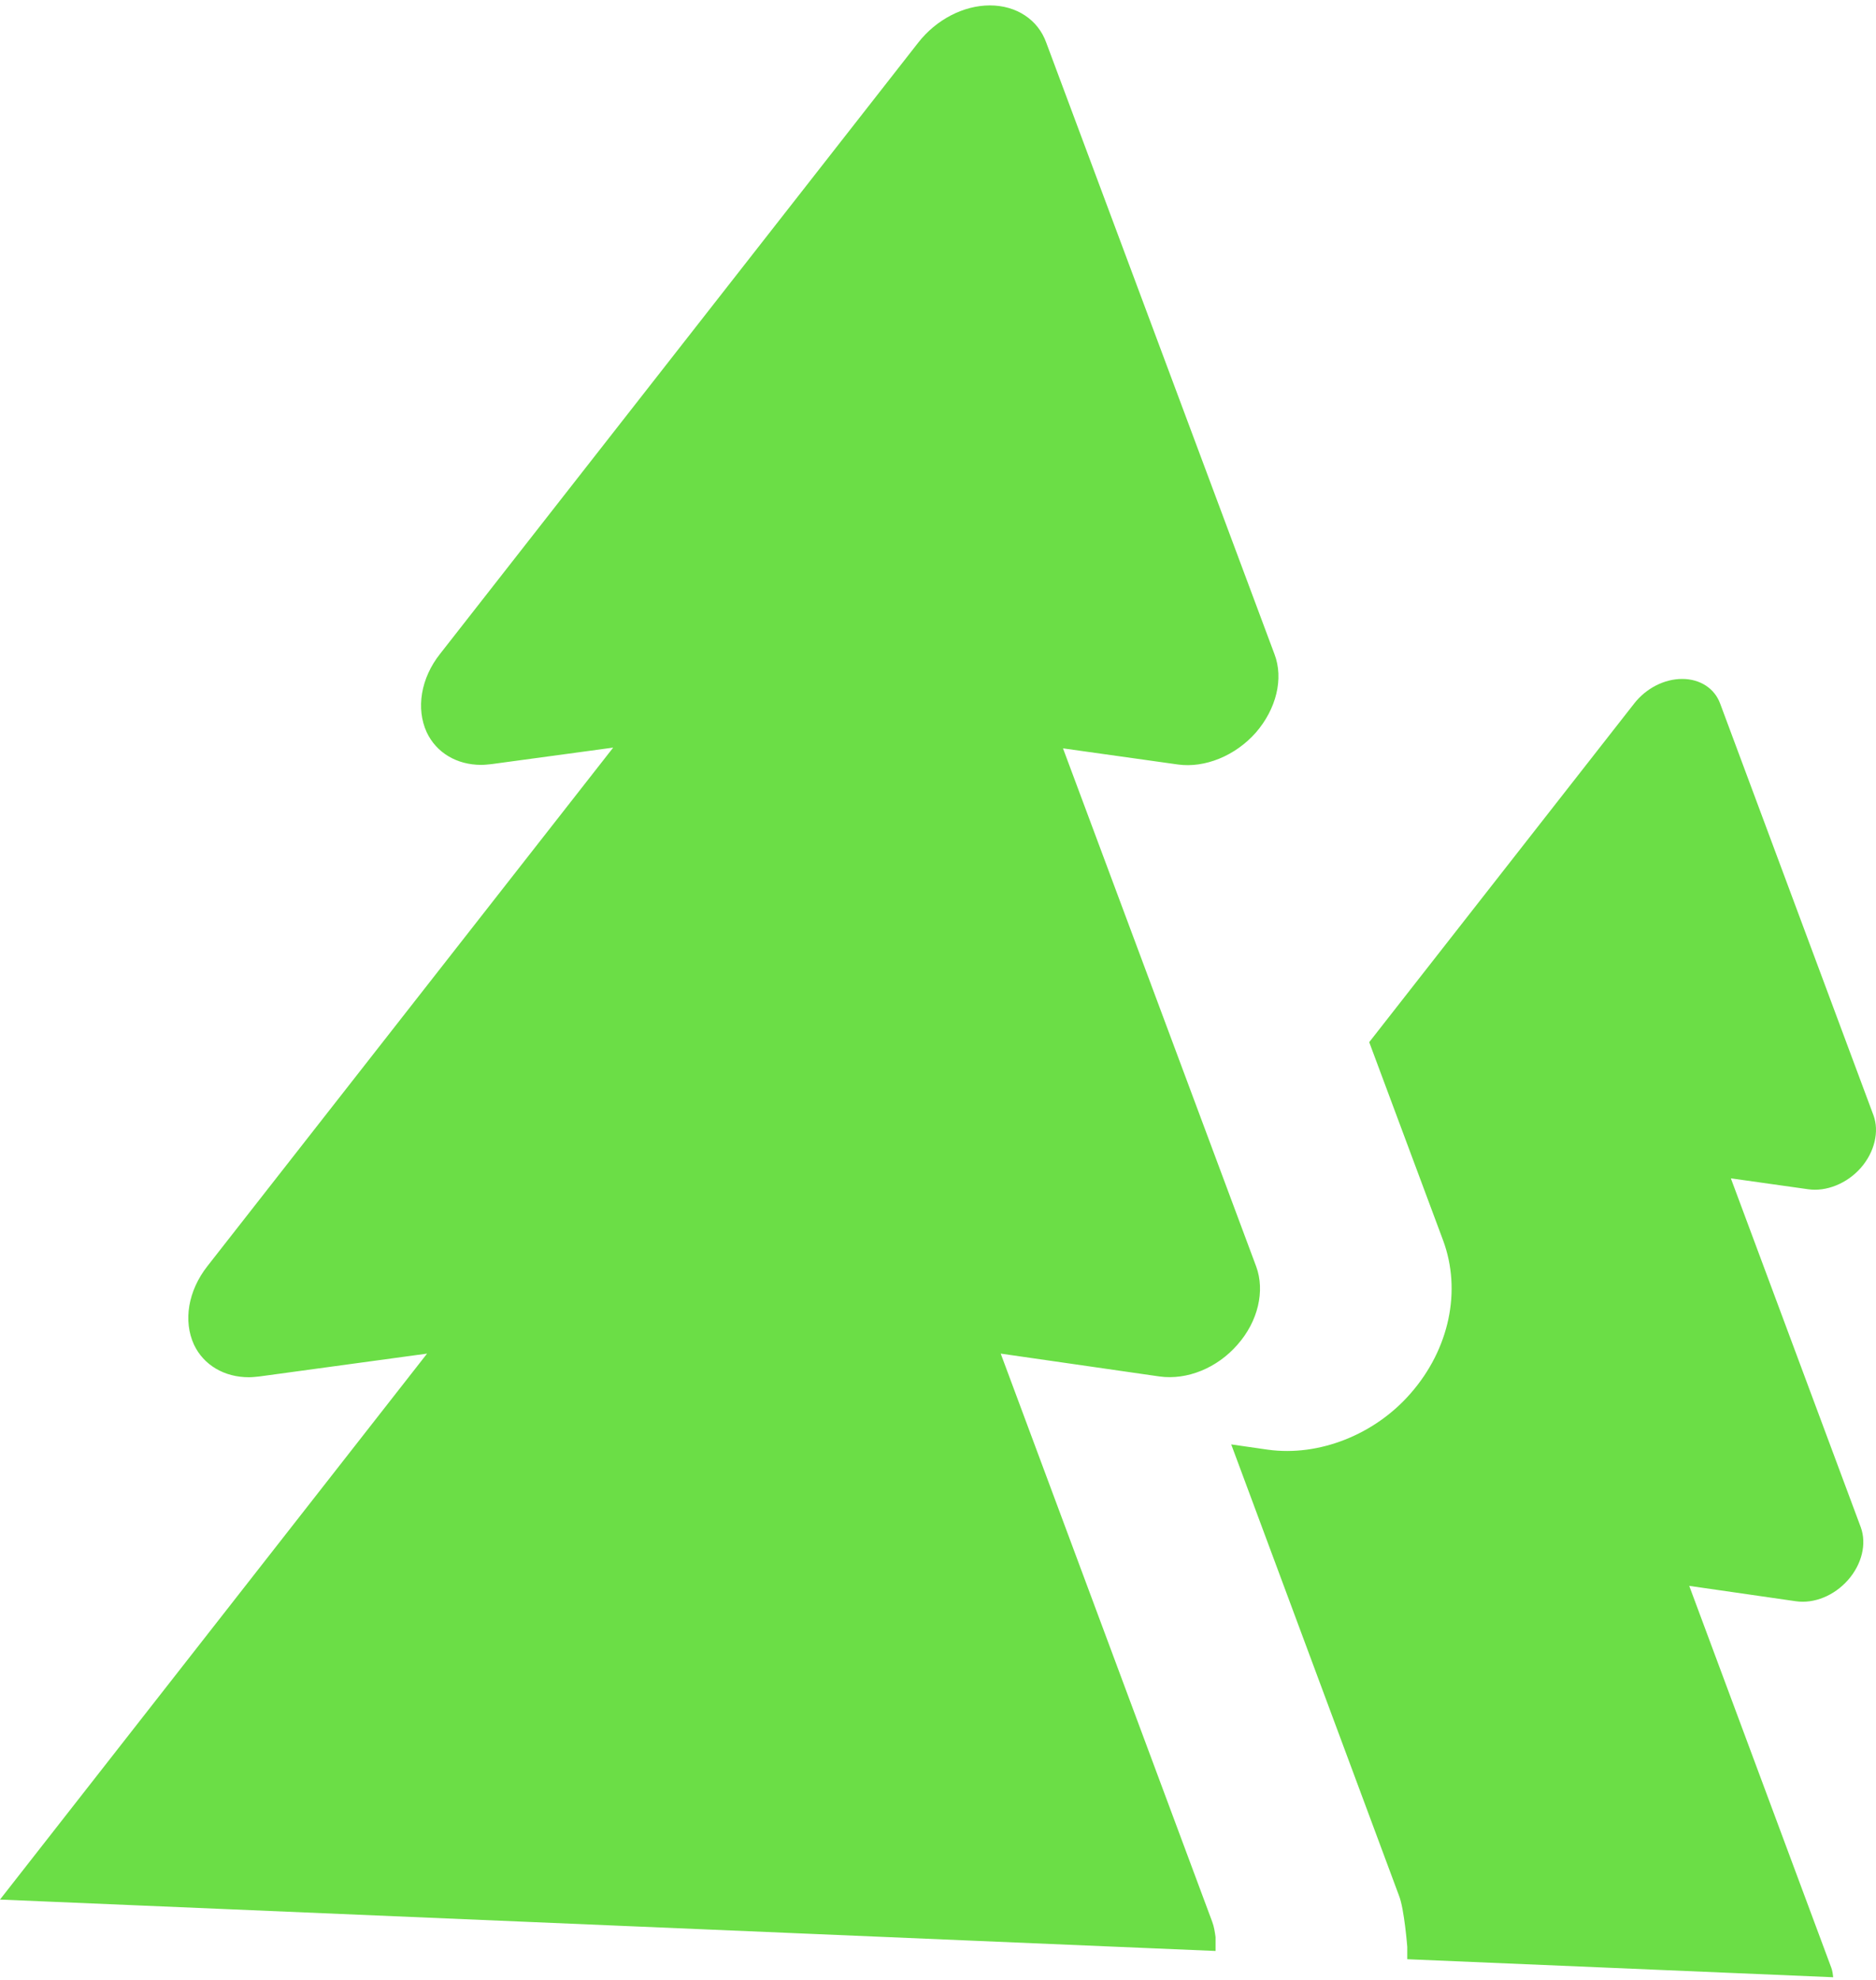 <svg width="236" height="249" viewBox="0 0 236 249" fill="none" xmlns="http://www.w3.org/2000/svg">
<path d="M0 238.911L53.725 170.245L32.61 173.123C32.141 173.171 31.719 173.218 31.296 173.218C28.247 173.218 25.619 171.708 24.399 169.112C23.038 166.139 23.648 162.363 26.088 159.249L77.138 94.028L61.842 96.104C61.373 96.151 60.95 96.199 60.528 96.199C57.478 96.199 54.898 94.688 53.678 92.093C52.317 89.12 52.927 85.297 55.367 82.23L115.52 5.352C117.772 2.473 121.197 0.68 124.528 0.68C127.86 0.68 130.581 2.473 131.613 5.352L160.329 82.277C161.502 85.344 160.564 89.167 157.983 92.14C155.402 95.066 151.555 96.623 148.177 96.151L133.725 94.122L158.03 159.296C159.156 162.363 158.265 166.186 155.684 169.112C153.103 172.085 149.303 173.595 145.877 173.123L125.889 170.245L152.493 241.695C152.728 242.309 152.822 242.969 152.916 243.63V245.376L0 238.911ZM217.76 148.205L227.473 149.574C229.725 149.904 232.353 148.866 234.089 146.884C235.825 144.902 236.435 142.306 235.684 140.277L216.4 88.506C215.696 86.571 213.866 85.391 211.614 85.391C209.362 85.391 207.062 86.571 205.561 88.506L172.247 131.074L181.537 155.992C183.883 162.316 182.335 169.678 177.455 175.247C172.951 180.438 165.913 183.223 159.485 182.326L154.886 181.665L176.001 238.439C176.658 240.091 177.033 244.857 177.033 244.857C177.033 244.857 177.033 244.951 177.033 244.999V246.414L230.617 248.68C230.57 248.302 230.523 247.877 230.382 247.5L212.505 199.457L225.925 201.392C228.224 201.723 230.758 200.684 232.494 198.702C234.23 196.72 234.84 194.172 234.089 192.095L217.76 148.253V148.205Z" fill="#6BDE46"/>
</svg>
